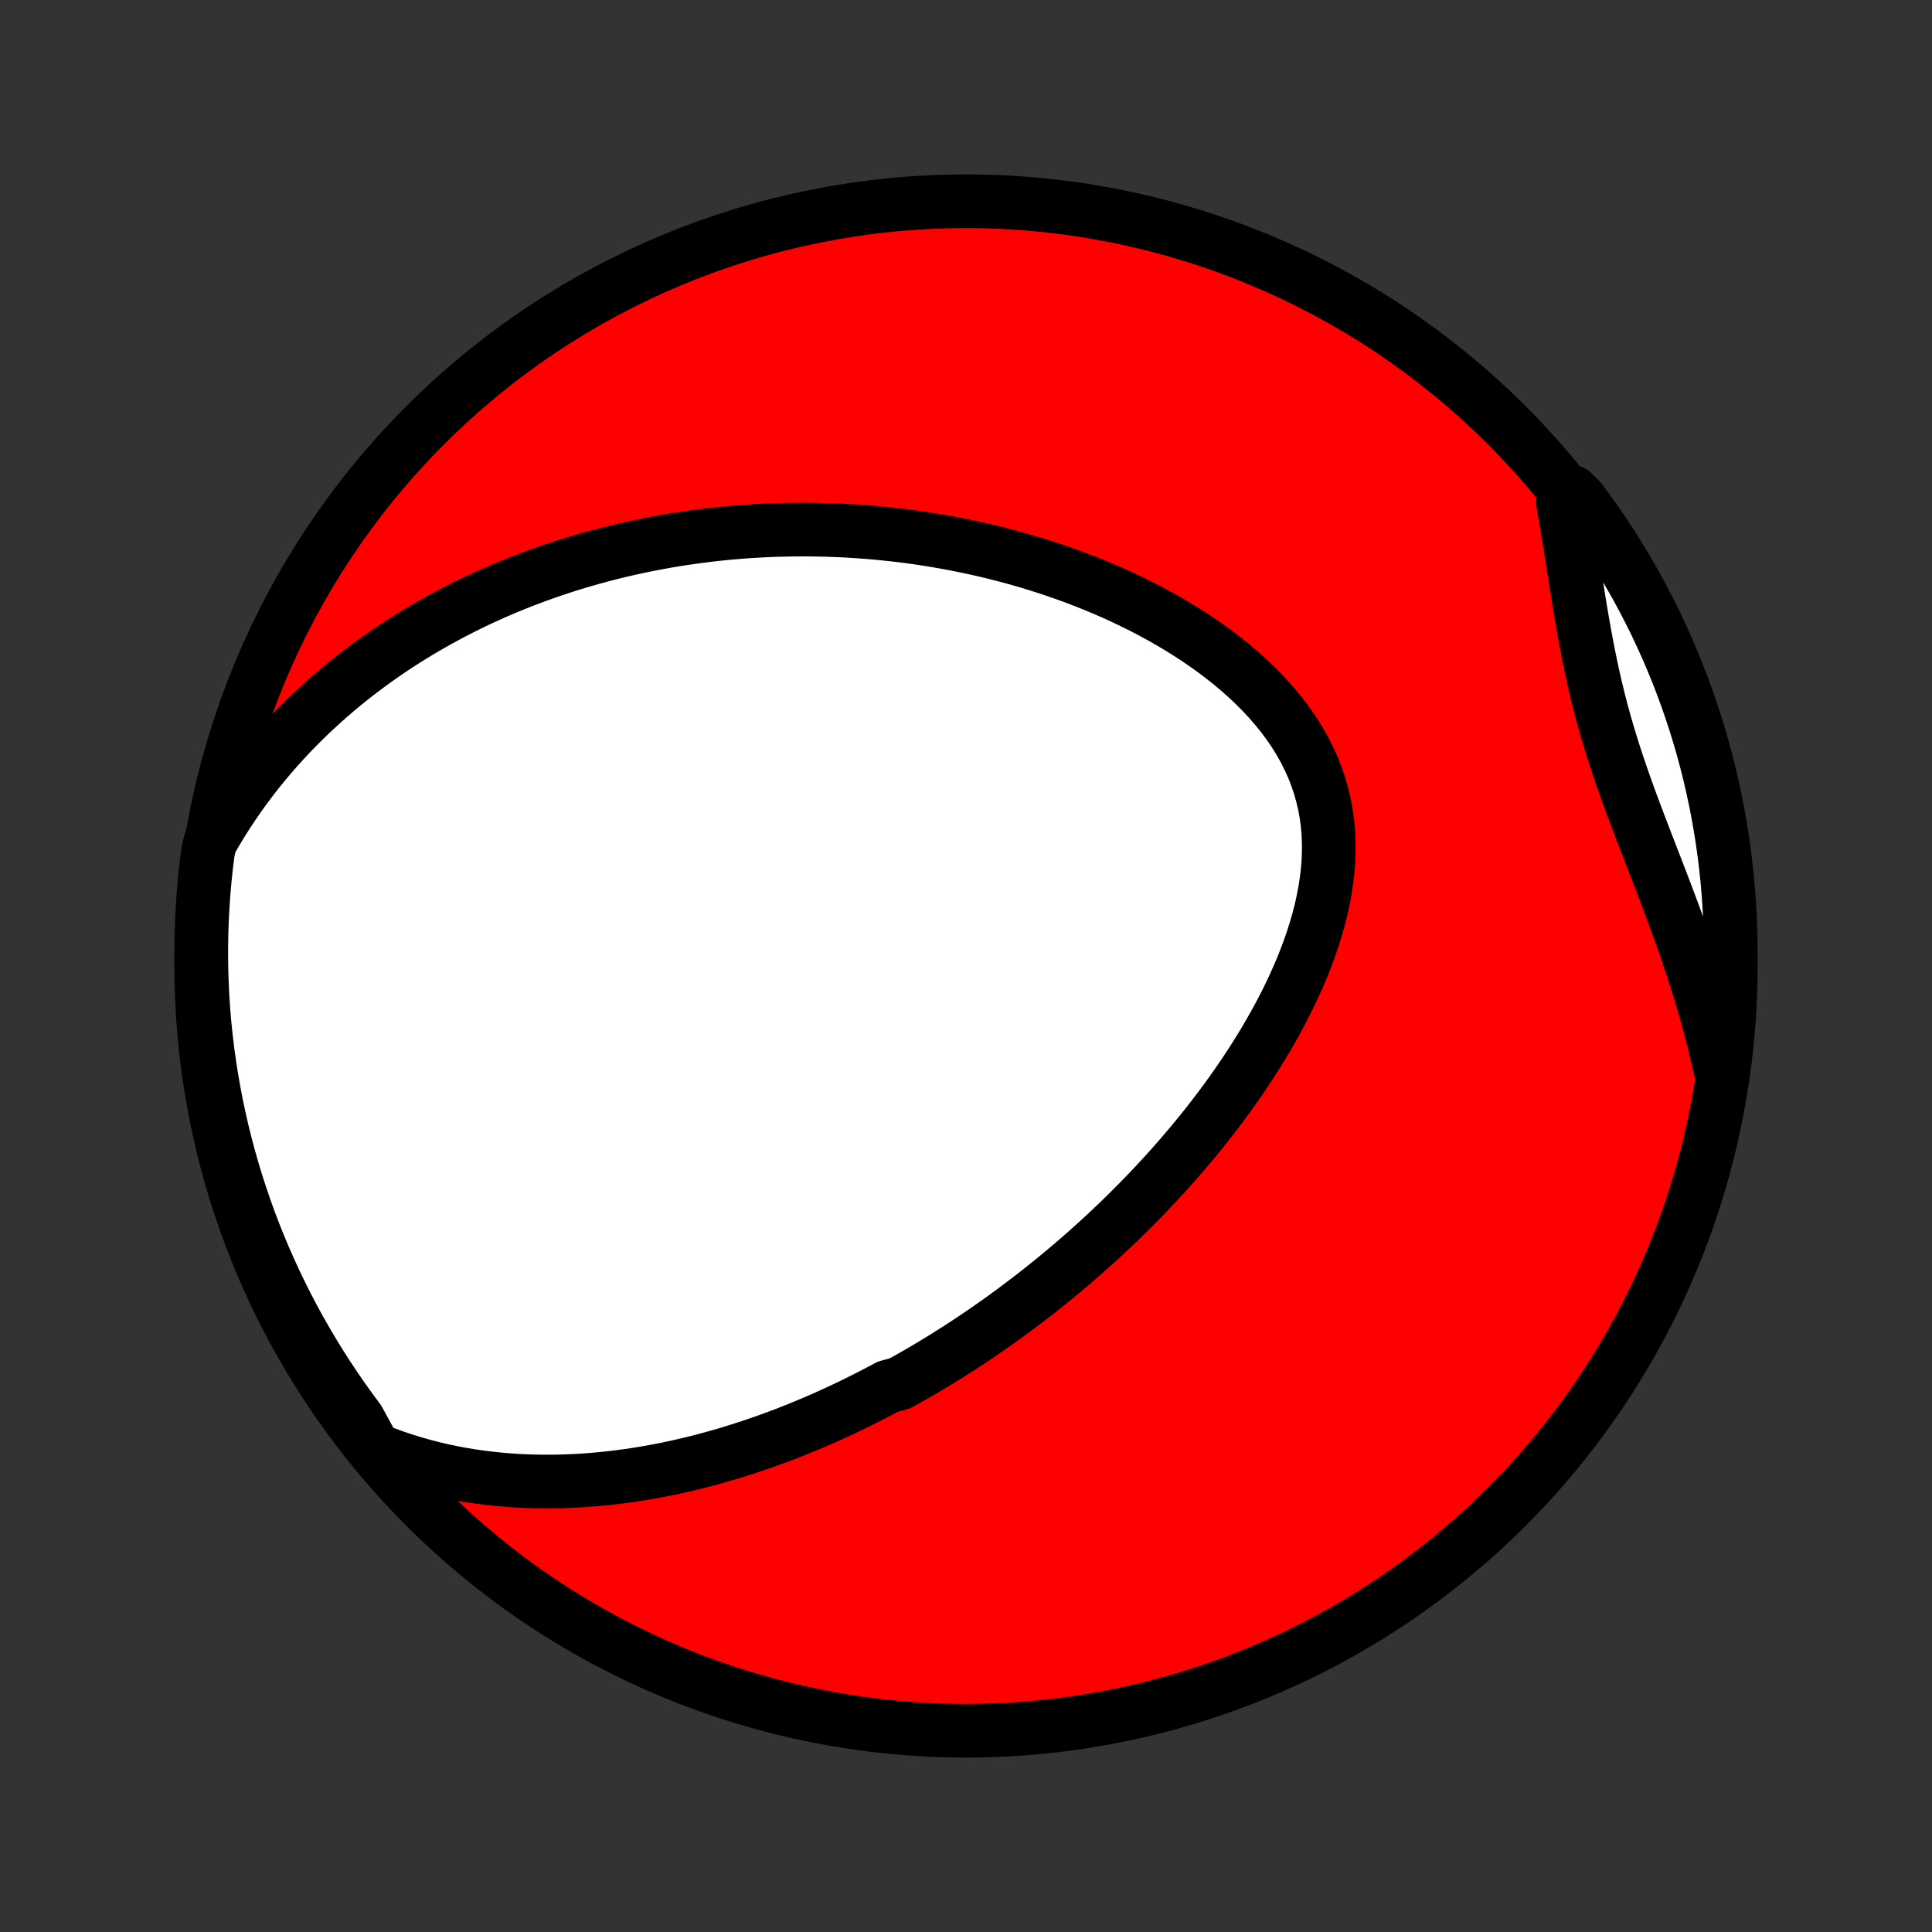 <?xml version="1.0" encoding="utf-8" standalone="no"?>
<!DOCTYPE svg PUBLIC "-//W3C//DTD SVG 1.1//EN"
  "http://www.w3.org/Graphics/SVG/1.1/DTD/svg11.dtd">
<!-- Created with matplotlib (http://matplotlib.org/) -->
<svg height="72pt" version="1.1" viewBox="0 0 72 72" width="72pt" xmlns="http://www.w3.org/2000/svg" xmlns:xlink="http://www.w3.org/1999/xlink">
 <rect x="0" y="0" width="72" height="72" fill="#333333" stroke="none"/>
 <defs>
  <style type="text/css">
*{stroke-linecap:butt;stroke-linejoin:round;}
  </style>
 </defs>
 <g id="figure_1">
  <g id="patch_1">
   <path d="
M0 72
L72 72
L72 0
L0 0
z
" style="fill:none;"/>
  </g>
  <g id="axes_1">
   <g id="PatchCollection_1">
    <defs>
     <path d="
M36 -7.5
C43.558 -7.5 50.808 -10.503 56.153 -15.848
C61.497 -21.192 64.5 -28.442 64.5 -36
C64.5 -43.558 61.497 -50.808 56.153 -56.153
C50.808 -61.497 43.558 -64.5 36 -64.5
C28.442 -64.5 21.192 -61.497 15.848 -56.153
C10.503 -50.808 7.5 -43.558 7.5 -36
C7.5 -28.442 10.503 -21.192 15.848 -15.848
C21.192 -10.503 28.442 -7.5 36 -7.5
z
" id="C0_0_a811fe30f3"/>
     <path d="
M13.955 -17.994
L14.321 -17.849
L14.687 -17.714
L15.052 -17.591
L15.415 -17.479
L15.777 -17.376
L16.137 -17.283
L16.495 -17.199
L16.851 -17.125
L17.204 -17.058
L17.555 -17
L17.904 -16.95
L18.249 -16.907
L18.592 -16.871
L18.932 -16.842
L19.269 -16.819
L19.603 -16.803
L19.935 -16.793
L20.263 -16.788
L20.588 -16.788
L20.91 -16.794
L21.229 -16.805
L21.545 -16.82
L21.858 -16.84
L22.168 -16.865
L22.475 -16.893
L22.779 -16.926
L23.08 -16.962
L23.378 -17.002
L23.674 -17.045
L23.967 -17.092
L24.256 -17.142
L24.544 -17.195
L24.828 -17.251
L25.11 -17.31
L25.389 -17.372
L25.666 -17.436
L25.941 -17.503
L26.212 -17.573
L26.482 -17.645
L26.75 -17.719
L27.015 -17.795
L27.278 -17.874
L27.538 -17.955
L27.797 -18.038
L28.054 -18.123
L28.309 -18.21
L28.562 -18.299
L28.813 -18.389
L29.062 -18.482
L29.31 -18.576
L29.556 -18.673
L29.801 -18.771
L30.044 -18.871
L30.285 -18.972
L30.525 -19.075
L30.764 -19.18
L31.001 -19.287
L31.237 -19.395
L31.472 -19.505
L31.706 -19.617
L31.938 -19.73
L32.169 -19.845
L32.4 -19.962
L32.63 -20.08
L32.858 -20.2
L33.086 -20.322
L33.539 -20.445
L33.764 -20.571
L33.989 -20.698
L34.213 -20.826
L34.437 -20.956
L34.659 -21.089
L34.882 -21.223
L35.104 -21.359
L35.325 -21.496
L35.546 -21.636
L35.767 -21.777
L35.988 -21.921
L36.208 -22.066
L36.428 -22.214
L36.647 -22.363
L36.867 -22.515
L37.086 -22.669
L37.305 -22.824
L37.524 -22.983
L37.743 -23.143
L37.962 -23.306
L38.181 -23.471
L38.4 -23.638
L38.619 -23.808
L38.838 -23.98
L39.057 -24.155
L39.276 -24.333
L39.495 -24.513
L39.714 -24.696
L39.934 -24.881
L40.153 -25.07
L40.373 -25.261
L40.592 -25.456
L40.812 -25.653
L41.031 -25.853
L41.251 -26.057
L41.471 -26.264
L41.691 -26.474
L41.91 -26.687
L42.13 -26.904
L42.349 -27.124
L42.569 -27.348
L42.788 -27.575
L43.007 -27.806
L43.226 -28.041
L43.444 -28.279
L43.662 -28.521
L43.88 -28.767
L44.096 -29.017
L44.312 -29.272
L44.528 -29.53
L44.742 -29.792
L44.955 -30.058
L45.167 -30.329
L45.377 -30.603
L45.586 -30.882
L45.793 -31.165
L45.998 -31.453
L46.201 -31.744
L46.402 -32.04
L46.6 -32.341
L46.795 -32.645
L46.987 -32.954
L47.175 -33.267
L47.36 -33.584
L47.54 -33.905
L47.716 -34.23
L47.887 -34.559
L48.052 -34.892
L48.212 -35.229
L48.365 -35.569
L48.512 -35.912
L48.651 -36.259
L48.782 -36.609
L48.905 -36.961
L49.018 -37.317
L49.122 -37.674
L49.216 -38.033
L49.298 -38.395
L49.368 -38.757
L49.426 -39.12
L49.471 -39.484
L49.502 -39.849
L49.518 -40.212
L49.519 -40.575
L49.505 -40.937
L49.474 -41.298
L49.426 -41.656
L49.361 -42.011
L49.279 -42.363
L49.18 -42.712
L49.064 -43.056
L48.931 -43.396
L48.78 -43.73
L48.614 -44.06
L48.431 -44.383
L48.233 -44.701
L48.02 -45.012
L47.794 -45.317
L47.554 -45.614
L47.302 -45.905
L47.038 -46.189
L46.764 -46.465
L46.48 -46.734
L46.186 -46.995
L45.885 -47.249
L45.575 -47.496
L45.26 -47.735
L44.938 -47.966
L44.61 -48.19
L44.278 -48.407
L43.942 -48.617
L43.602 -48.819
L43.258 -49.014
L42.913 -49.202
L42.565 -49.383
L42.215 -49.557
L41.863 -49.725
L41.511 -49.886
L41.158 -50.04
L40.805 -50.188
L40.451 -50.33
L40.098 -50.465
L39.745 -50.594
L39.393 -50.718
L39.041 -50.836
L38.69 -50.948
L38.341 -51.055
L37.993 -51.156
L37.646 -51.252
L37.301 -51.343
L36.957 -51.429
L36.615 -51.51
L36.275 -51.586
L35.937 -51.657
L35.6 -51.724
L35.266 -51.787
L34.933 -51.845
L34.603 -51.899
L34.275 -51.949
L33.948 -51.995
L33.624 -52.037
L33.302 -52.075
L32.982 -52.109
L32.664 -52.14
L32.348 -52.167
L32.034 -52.191
L31.723 -52.211
L31.413 -52.228
L31.105 -52.242
L30.799 -52.252
L30.496 -52.259
L30.194 -52.264
L29.894 -52.265
L29.596 -52.263
L29.299 -52.258
L29.005 -52.251
L28.712 -52.241
L28.421 -52.227
L28.131 -52.212
L27.843 -52.193
L27.557 -52.172
L27.272 -52.148
L26.988 -52.121
L26.706 -52.092
L26.426 -52.061
L26.147 -52.026
L25.869 -51.99
L25.592 -51.95
L25.317 -51.909
L25.042 -51.864
L24.769 -51.818
L24.497 -51.768
L24.226 -51.716
L23.955 -51.662
L23.686 -51.605
L23.418 -51.546
L23.15 -51.484
L22.883 -51.42
L22.617 -51.353
L22.352 -51.283
L22.087 -51.211
L21.823 -51.137
L21.56 -51.059
L21.297 -50.979
L21.035 -50.897
L20.773 -50.811
L20.512 -50.723
L20.251 -50.632
L19.99 -50.538
L19.73 -50.441
L19.47 -50.342
L19.211 -50.239
L18.951 -50.133
L18.692 -50.024
L18.433 -49.912
L18.175 -49.796
L17.916 -49.678
L17.658 -49.556
L17.4 -49.43
L17.142 -49.301
L16.885 -49.168
L16.627 -49.032
L16.37 -48.891
L16.112 -48.747
L15.855 -48.599
L15.598 -48.447
L15.341 -48.29
L15.085 -48.13
L14.828 -47.965
L14.572 -47.795
L14.316 -47.62
L14.06 -47.441
L13.805 -47.257
L13.55 -47.068
L13.296 -46.874
L13.042 -46.675
L12.788 -46.47
L12.536 -46.259
L12.284 -46.043
L12.033 -45.821
L11.783 -45.592
L11.534 -45.358
L11.286 -45.117
L11.039 -44.869
L10.794 -44.615
L10.551 -44.354
L10.309 -44.086
L10.07 -43.81
L9.832 -43.527
L9.597 -43.237
L9.365 -42.939
L9.136 -42.633
L8.91 -42.318
L8.687 -41.996
L8.468 -41.665
L8.253 -41.325
L8.043 -40.977
L7.837 -40.62
L7.75 -40.254
L7.688 -39.764
L7.636 -39.271
L7.591 -38.776
L7.556 -38.281
L7.529 -37.784
L7.511 -37.288
L7.502 -36.791
L7.501 -36.293
L7.509 -35.796
L7.525 -35.299
L7.55 -34.801
L7.584 -34.305
L7.627 -33.808
L7.678 -33.313
L7.738 -32.818
L7.806 -32.324
L7.884 -31.832
L7.969 -31.34
L8.063 -30.85
L8.166 -30.362
L8.277 -29.875
L8.397 -29.39
L8.525 -28.907
L8.661 -28.427
L8.806 -27.948
L8.959 -27.473
L9.12 -26.999
L9.289 -26.529
L9.467 -26.061
L9.652 -25.596
L9.846 -25.135
L10.048 -24.677
L10.257 -24.222
L10.475 -23.771
L10.7 -23.323
L10.932 -22.88
L11.173 -22.44
L11.421 -22.005
L11.677 -21.574
L11.939 -21.147
L12.21 -20.725
L12.487 -20.307
L12.772 -19.894
L13.064 -19.486
L13.362 -19.083
z
" id="C0_1_d0a7488b5c"/>
     <path d="
M64.111 -32.156
L64.017 -32.572
L63.918 -32.988
L63.814 -33.406
L63.703 -33.824
L63.588 -34.243
L63.467 -34.662
L63.34 -35.082
L63.209 -35.502
L63.074 -35.922
L62.934 -36.342
L62.789 -36.763
L62.641 -37.183
L62.49 -37.603
L62.336 -38.022
L62.179 -38.442
L62.02 -38.861
L61.86 -39.279
L61.699 -39.697
L61.538 -40.115
L61.376 -40.532
L61.216 -40.948
L61.057 -41.364
L60.901 -41.779
L60.747 -42.194
L60.597 -42.608
L60.451 -43.023
L60.31 -43.436
L60.173 -43.85
L60.043 -44.263
L59.917 -44.677
L59.798 -45.09
L59.685 -45.503
L59.578 -45.917
L59.477 -46.33
L59.382 -46.743
L59.292 -47.156
L59.207 -47.57
L59.126 -47.983
L59.05 -48.395
L58.977 -48.807
L58.907 -49.219
L58.839 -49.63
L58.773 -50.039
L58.709 -50.448
L58.644 -50.856
L58.581 -51.262
L58.516 -51.667
L58.451 -52.069
L58.385 -52.47
L58.317 -52.869
L58.248 -53.266
L58.601 -53.66
L58.9 -53.362
L59.193 -52.965
L59.478 -52.563
L59.757 -52.156
L60.028 -51.744
L60.292 -51.327
L60.548 -50.905
L60.797 -50.479
L61.039 -50.048
L61.272 -49.613
L61.498 -49.174
L61.717 -48.731
L61.927 -48.284
L62.13 -47.833
L62.324 -47.379
L62.511 -46.921
L62.69 -46.46
L62.86 -45.996
L63.022 -45.529
L63.176 -45.058
L63.322 -44.585
L63.459 -44.11
L63.588 -43.632
L63.709 -43.151
L63.821 -42.669
L63.925 -42.184
L64.02 -41.698
L64.106 -41.209
L64.185 -40.72
L64.254 -40.228
L64.315 -39.736
L64.367 -39.242
L64.411 -38.748
L64.446 -38.252
L64.472 -37.756
L64.49 -37.259
L64.499 -36.762
L64.499 -36.265
L64.491 -35.767
L64.474 -35.27
L64.448 -34.773
L64.413 -34.276
L64.37 -33.78
L64.319 -33.284
z
" id="C0_2_b381642592"/>
    </defs>
    <g clip-path="url(#p1bffca34e9)">
     <use style="fill:#ff0000;stroke:#000000;stroke-width:2.0;" x="0.0" xlink:href="#C0_0_a811fe30f3" y="72.0"/>
    </g>
    <g clip-path="url(#p1bffca34e9)">
     <use style="fill:#ffffff;stroke:#000000;stroke-width:2.0;" x="0.0" xlink:href="#C0_1_d0a7488b5c" y="72.0"/>
    </g>
    <g clip-path="url(#p1bffca34e9)">
     <use style="fill:#ffffff;stroke:#000000;stroke-width:2.0;" x="0.0" xlink:href="#C0_2_b381642592" y="72.0"/>
    </g>
   </g>
  </g>
 </g>
 <defs>
  <clipPath id="p1bffca34e9">
   <rect height="72.0" width="72.0" x="0.0" y="0.0"/>
  </clipPath>
 </defs>
</svg>
